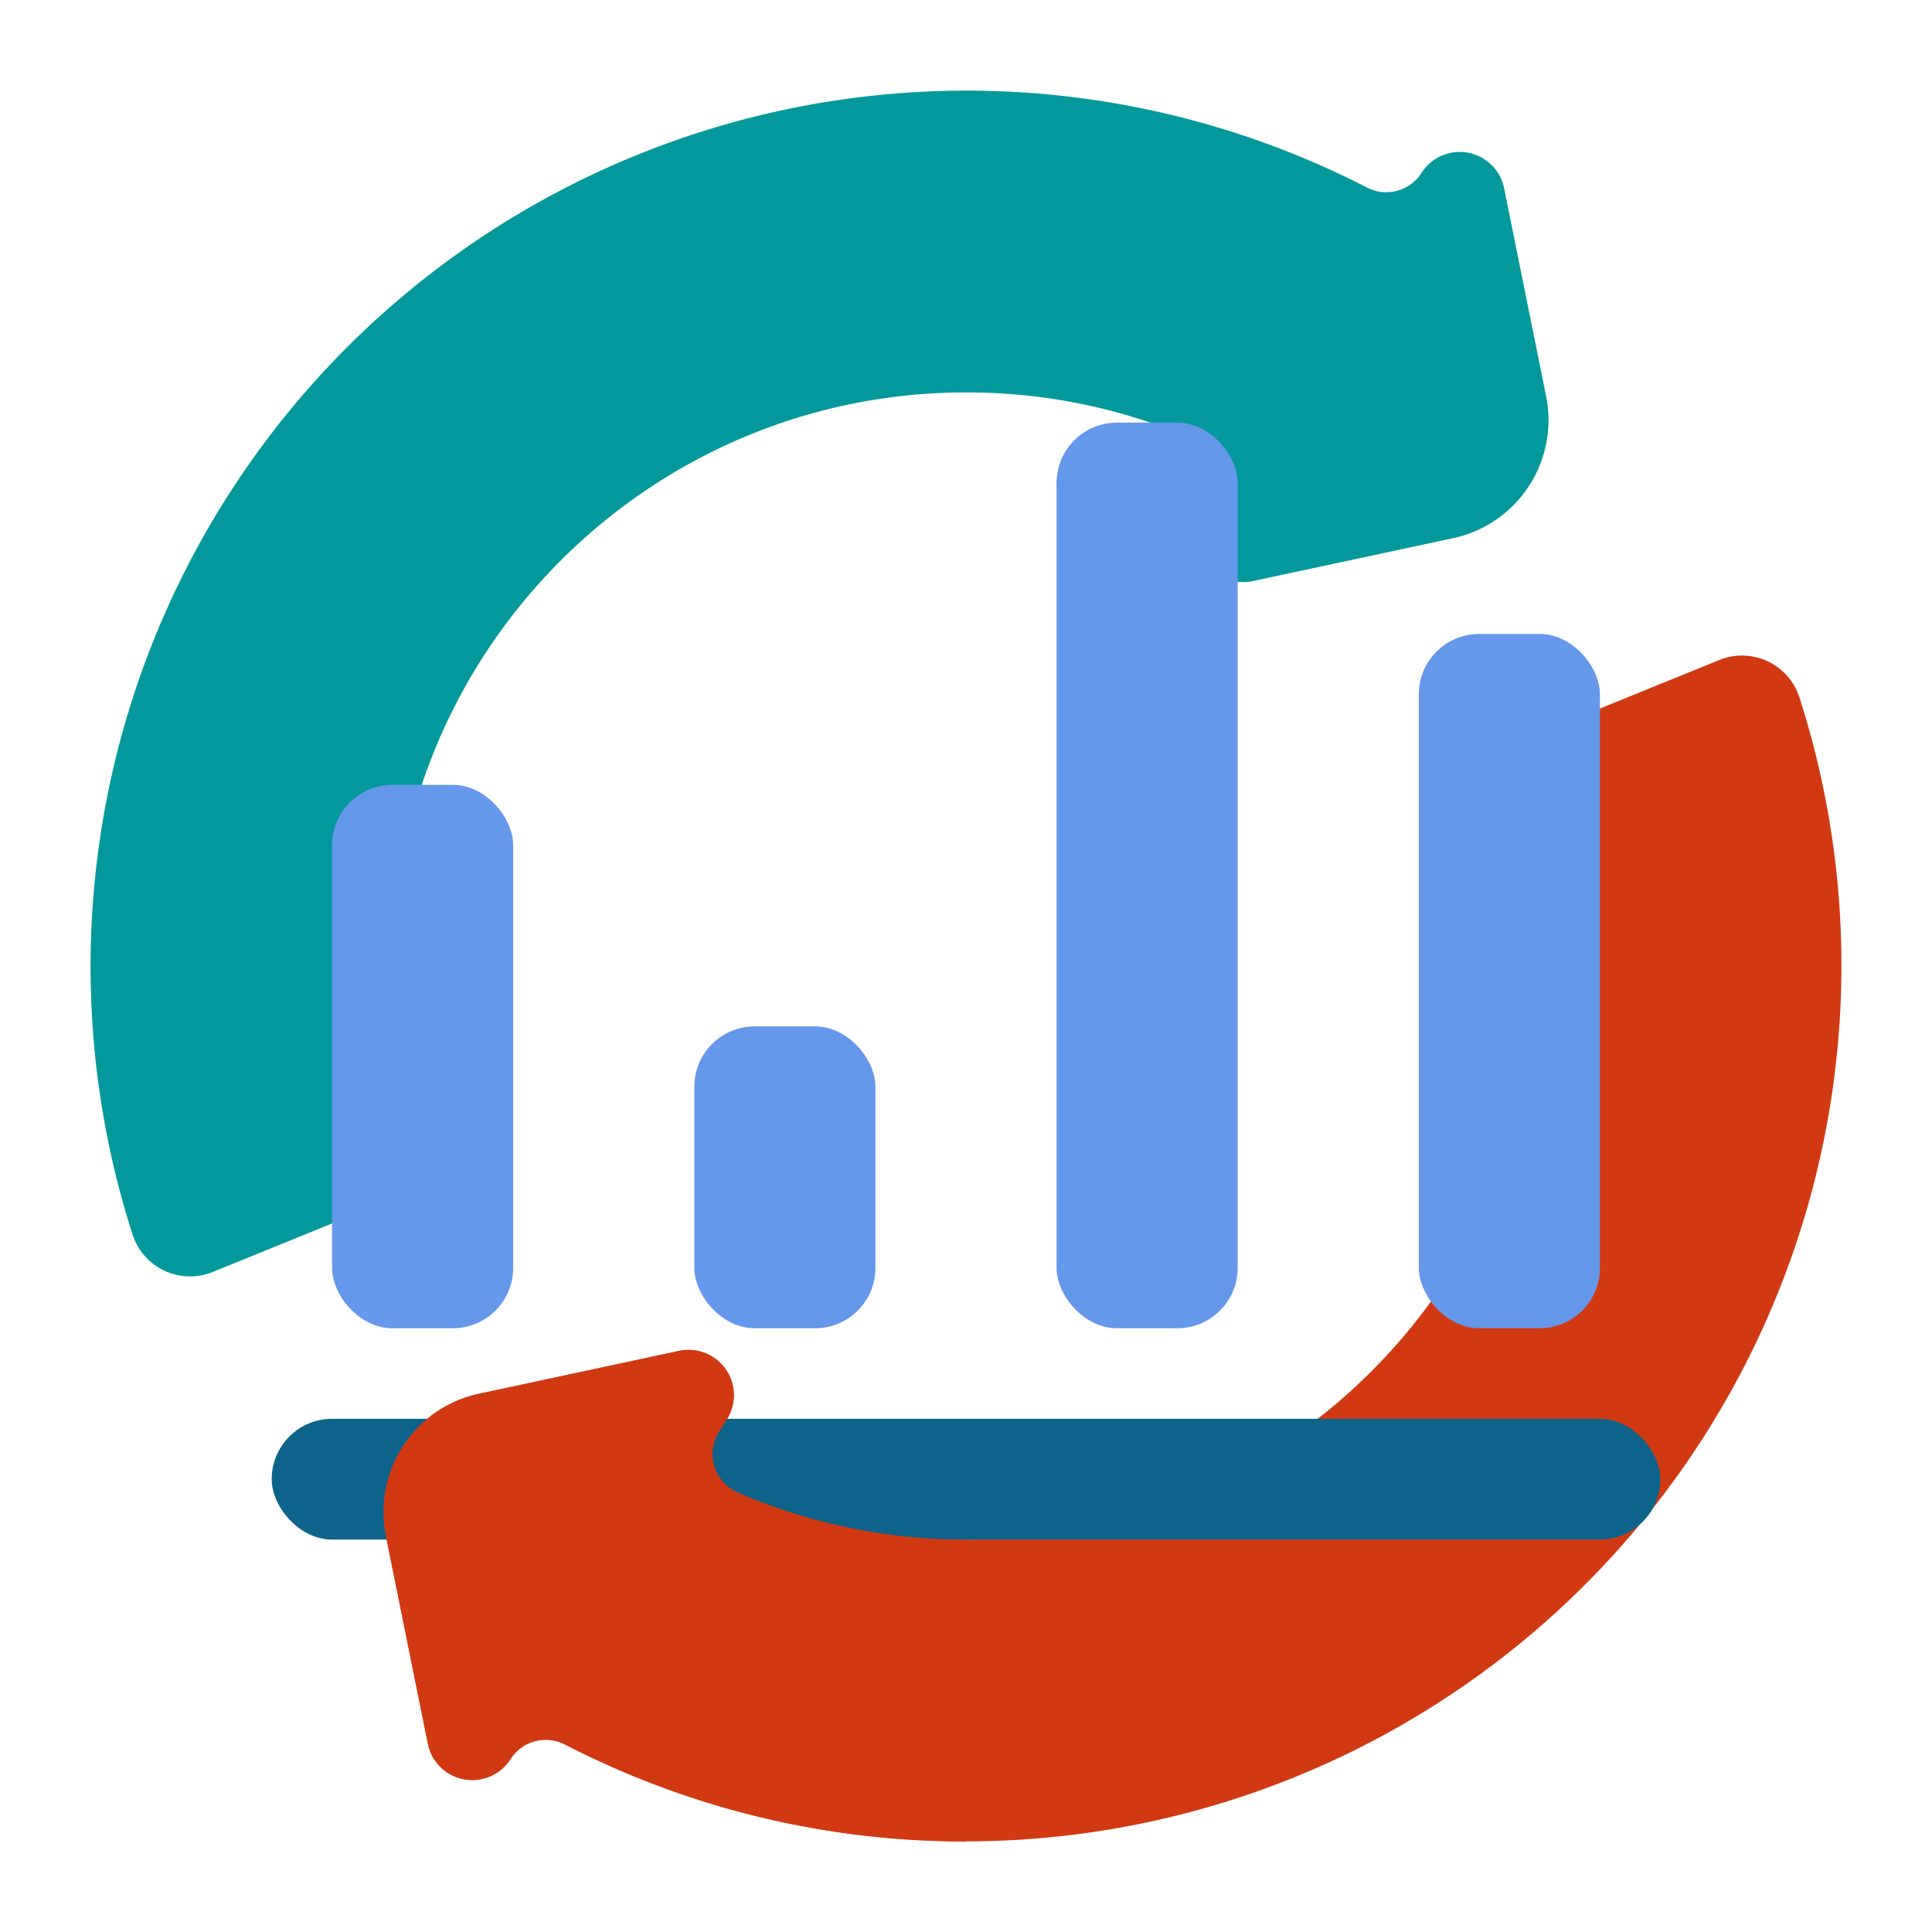 <svg height="512" viewBox="0 0 512 512" width="512" xmlns="http://www.w3.org/2000/svg"><g id="Flat"><path d="m409.737 105-11.133-55.109a12 12 0 0 0 -21.884-4.07 11.095 11.095 0 0 1 -14.471 3.869 232.135 232.135 0 0 0 -327.108 277.511 15.998 15.998 0 0 0 21.252 9.882l44.629-18.145a15.985 15.985 0 0 0 9.301-19.384 151.687 151.687 0 0 1 -6.321-43.555c0-83.813 68.187-152 152-152a151.261 151.261 0 0 1 60.436 12.458 11.111 11.111 0 0 1 5.005 16.159l-2.035 3.195a12 12 0 0 0 12.636 18.18l53.034-11.364a32 32 0 0 0 24.661-37.627z" fill="#03999c"/><path d="m455.608 174.917-44.629 18.145a15.985 15.985 0 0 0 -9.301 19.384 151.687 151.687 0 0 1 6.321 43.555c0 83.813-68.187 152-152 152a151.261 151.261 0 0 1 -60.436-12.458 11.111 11.111 0 0 1 -5.005-16.159l2.035-3.195a12 12 0 0 0 -12.636-18.18l-53.034 11.364a32 32 0 0 0 -24.661 37.627l11.133 55.109a12 12 0 0 0 21.884 4.07 11.095 11.095 0 0 1 14.471-3.869 232.135 232.135 0 0 0 327.108-277.511 15.998 15.998 0 0 0 -21.252-9.882z" fill="#d13913"/><rect fill="#0e638b" height="32" rx="16" width="368" x="72" y="376"/><g fill="#6597eb"><rect height="144" rx="16" width="48" x="88" y="208"/><rect height="80" rx="16" width="48" x="184" y="272"/><rect height="240" rx="16" width="48" x="280" y="112"/><rect height="184" rx="16" width="48" x="376" y="168"/></g><path d="m256 408a151.261 151.261 0 0 1 -60.436-12.458 11.111 11.111 0 0 1 -5.005-16.159l2.035-3.195a12 12 0 0 0 -12.636-18.18l-53.034 11.364a32 32 0 0 0 -24.661 37.627l11.133 55.109a12 12 0 0 0 21.884 4.07 11.095 11.095 0 0 1 14.471-3.869 230.33 230.33 0 0 0 106.248 25.691z" fill="#d13913"/></g></svg>